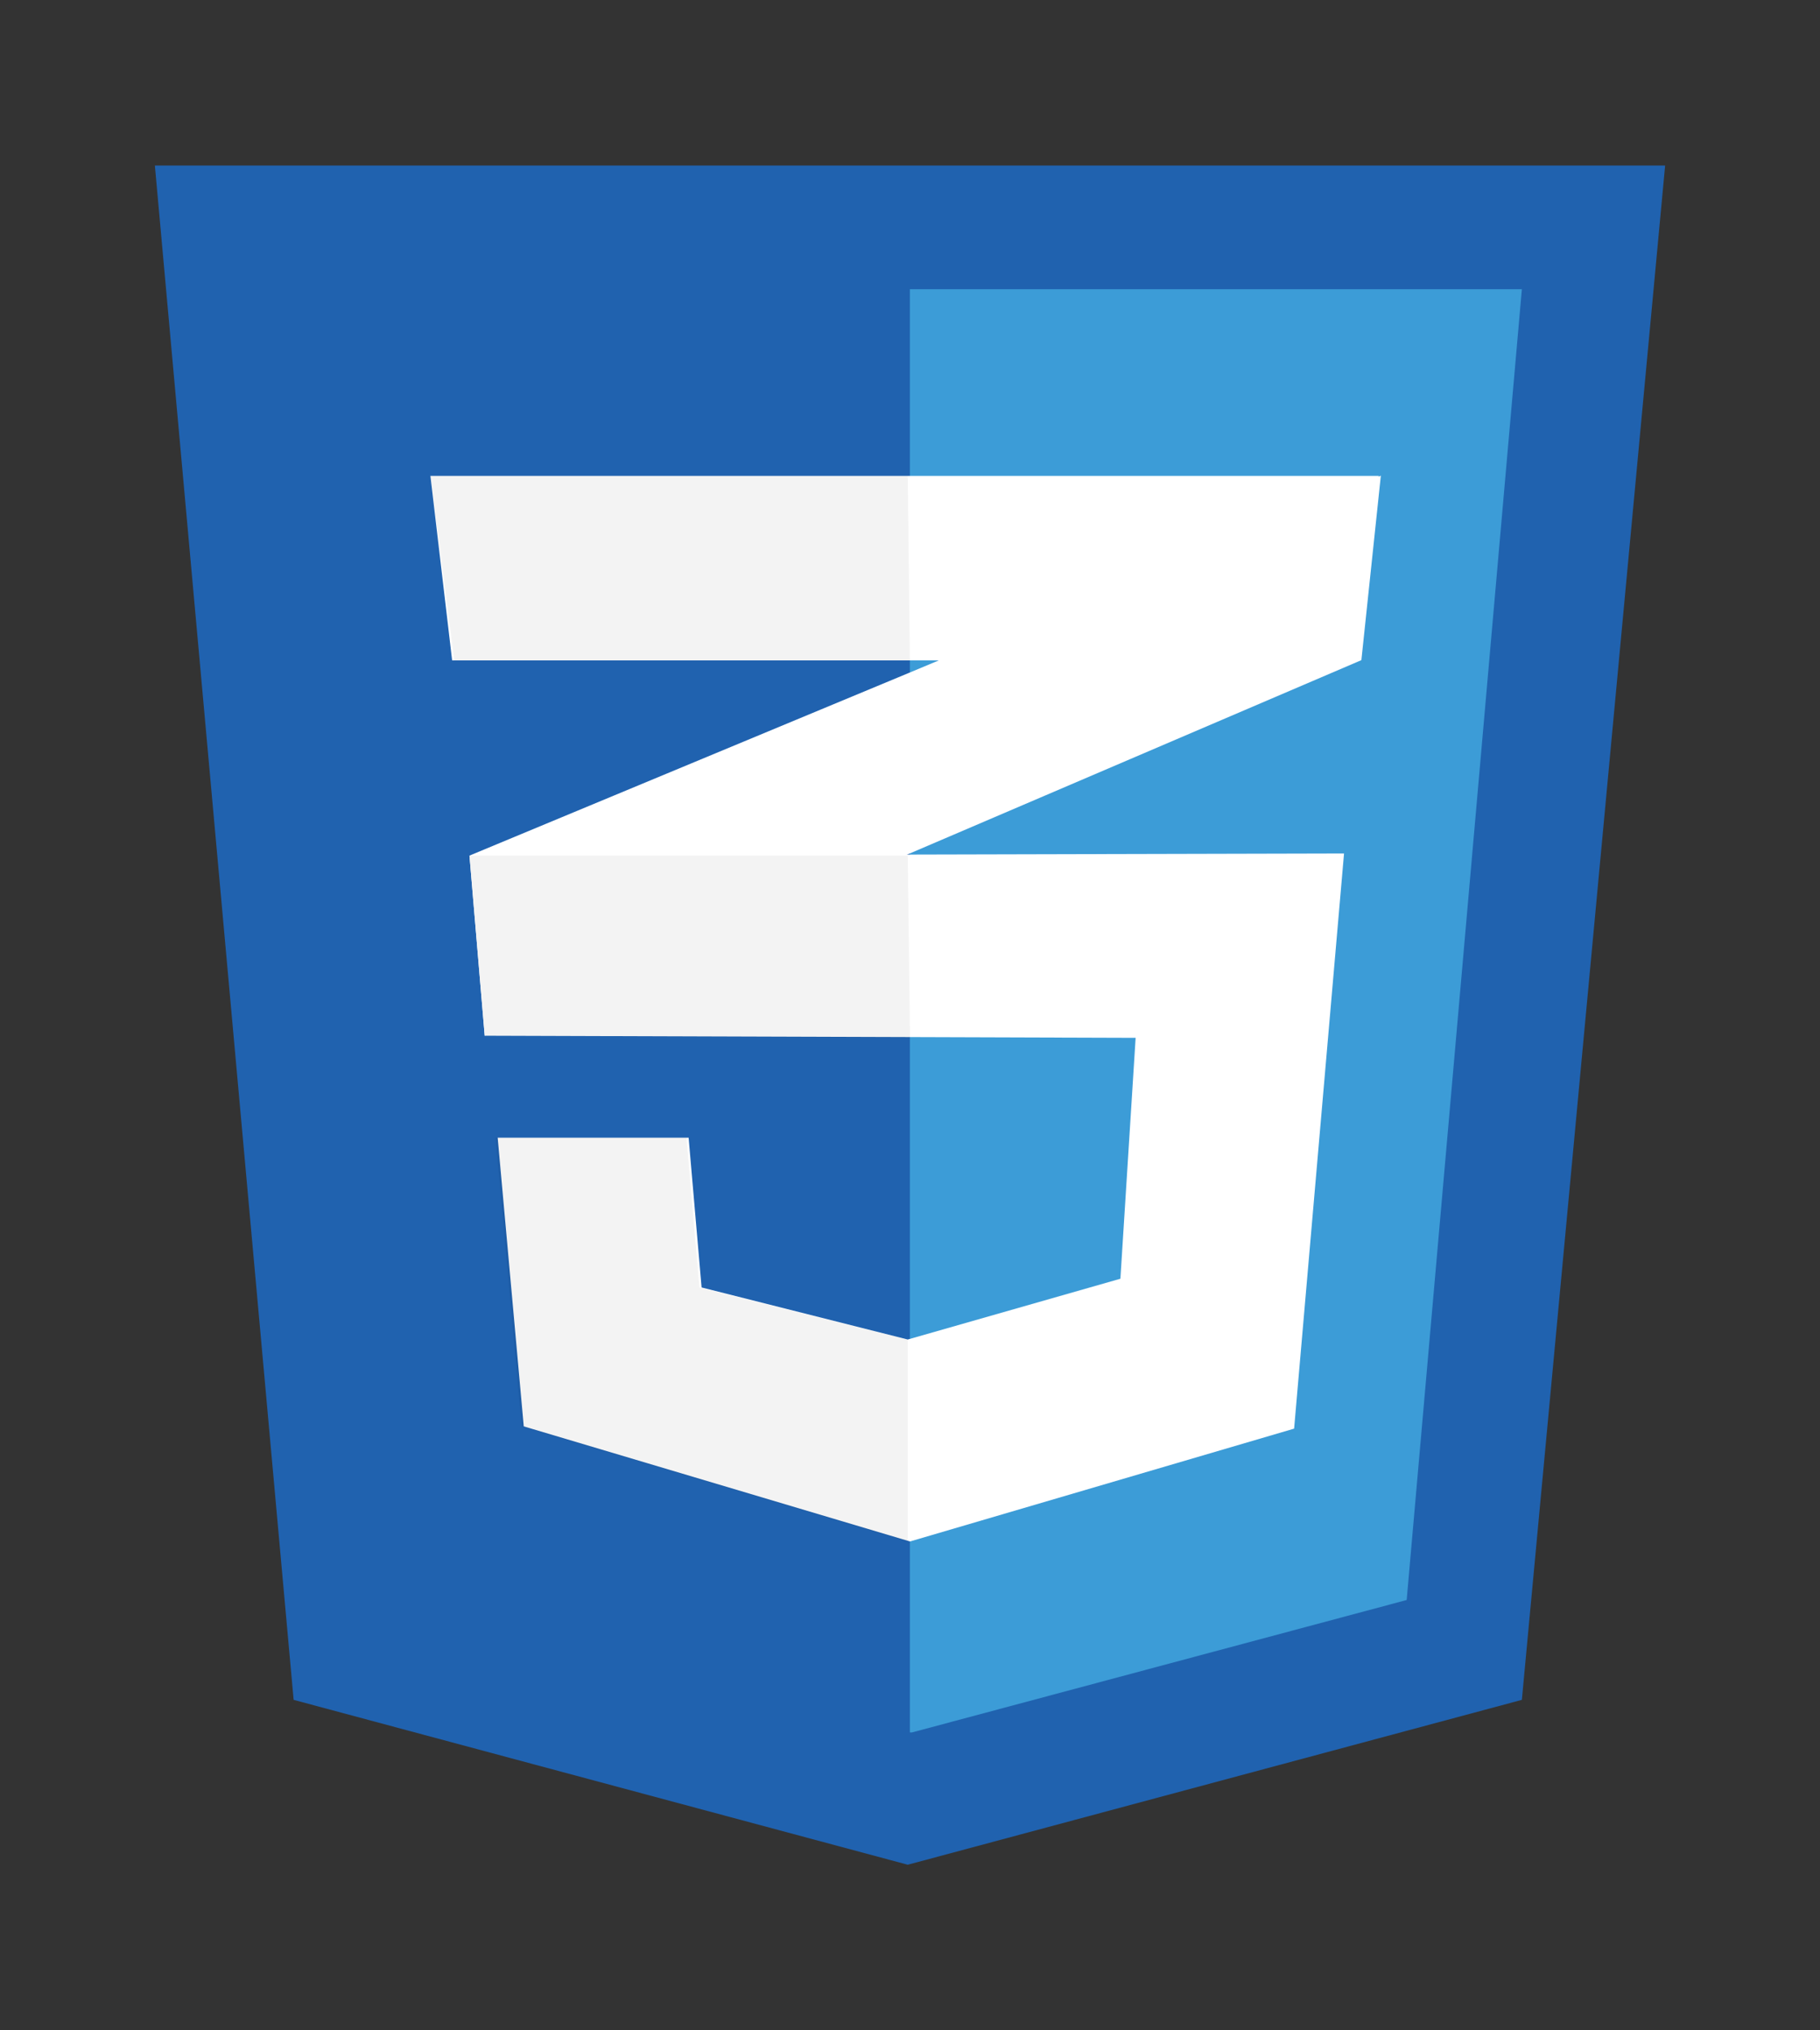 <?xml version="1.0" encoding="utf-8"?>
<!-- Generator: Adobe Illustrator 24.2.3, SVG Export Plug-In . SVG Version: 6.00 Build 0)  -->
<svg version="1.1" id="css3" xmlns="http://www.w3.org/2000/svg" xmlns:xlink="http://www.w3.org/1999/xlink" x="0px" y="0px"
	 viewBox="0 0 1458.4 1626.6" style="enable-background:new 0 0 1458.4 1626.6;" xml:space="preserve">
<rect x="0" y="0" width="1458.4" height="1626.6" fill="#333333" stroke="none"/>
<style type="text/css">
	.st0{fill:#2062AF;}
	.st1{fill:#3C9CD7;}
	.st2{fill:#FFFFFF;}
	.st3{fill:url(#SVGID_1_);}
	.st4{fill:url(#SVGID_2_);}
	.st5{fill:url(#SVGID_3_);}
	.st6{opacity:5.000000e-02;enable-background:new    ;}
	.st7{fill:url(#SVGID_4_);}
</style>
<g>
	<path class="st0" d="M1219.5,1361.9L727.4,1494l-492.1-132.1L124.1,132.6h1210.2L1219.5,1361.9z"/>
	<path class="st1" d="M729.1,231.7V1388h1.7l396.4-106.1l92.3-1050.2H729.1z"/>
	<path class="st2" d="M727.4,539.5l-351.2,146l12.2,144.3l340.8-146.1l361.7-154.8l15.6-147.8L727.4,539.5L727.4,539.5z"/>
	
		<linearGradient id="SVGID_1_" gradientUnits="userSpaceOnUse" x1="-972.102" y1="958.469" x2="-972.102" y2="943.175" gradientTransform="matrix(23.007 0 0 -19.069 22917.856 22781.799)">
		<stop  offset="0.387" style="stop-color:#D1D3D4;stop-opacity:0"/>
		<stop  offset="1" style="stop-color:#D1D3D4"/>
	</linearGradient>
	<path class="st3" d="M376.2,685.5l12.2,144.3l340.8-146.1v-146L376.2,685.5z"/>
	
		<linearGradient id="SVGID_2_" gradientUnits="userSpaceOnUse" x1="-962.841" y1="961.107" x2="-962.841" y2="945.813" gradientTransform="matrix(24.643 0 0 -19.821 24643.346 23700.109)">
		<stop  offset="0.387" style="stop-color:#D1D3D4;stop-opacity:0"/>
		<stop  offset="1" style="stop-color:#D1D3D4"/>
	</linearGradient>
	<path class="st4" d="M1104.7,381.3L727.4,537.7v146.1L1089.1,529L1104.7,381.3z"/>
	
		<linearGradient id="SVGID_3_" gradientUnits="userSpaceOnUse" x1="-1092.495" y1="1187.162" x2="-1077.192" y2="1187.162" gradientTransform="matrix(45.797 0 0 -35.986 46634.035 43680.613)">
		<stop  offset="0" style="stop-color:#E8E7E5"/>
		<stop  offset="1" style="stop-color:#FFFFFF"/>
	</linearGradient>
	<path class="st5" d="M376.2,685.5l12.2,144.3l521.6,1.7l-12.2,193l-170.4,48.7l-165.2-41.7l-10.4-120h-153l20.9,231.3l309.5,92.2
		l307.8-90.4l40-460.8L376.2,685.5z"/>
	<path class="st6" d="M727.4,685.5H376.2l12.2,144.3l340.8,1.7L727.4,685.5z M727.4,1073.3L727.4,1073.3l-166.9-41.7l-10.4-120H397
		l20.9,231.3l309.5,92.2V1073.3z"/>
	
		<linearGradient id="SVGID_4_" gradientUnits="userSpaceOnUse" x1="-1088.997" y1="1107.98" x2="-1073.713" y2="1107.98" gradientTransform="matrix(49.721 0 0 -9.7 50715.398 11202.612)">
		<stop  offset="0" style="stop-color:#E8E7E5"/>
		<stop  offset="1" style="stop-color:#FFFFFF"/>
	</linearGradient>
	<path class="st7" d="M344.9,381.3h759.9l-15.6,147.8H362.3L344.9,381.3z"/>
	<path class="st6" d="M727.4,381.3H344.9L364,529.1h365.1L727.4,381.3z"/>
</g>
</svg>
